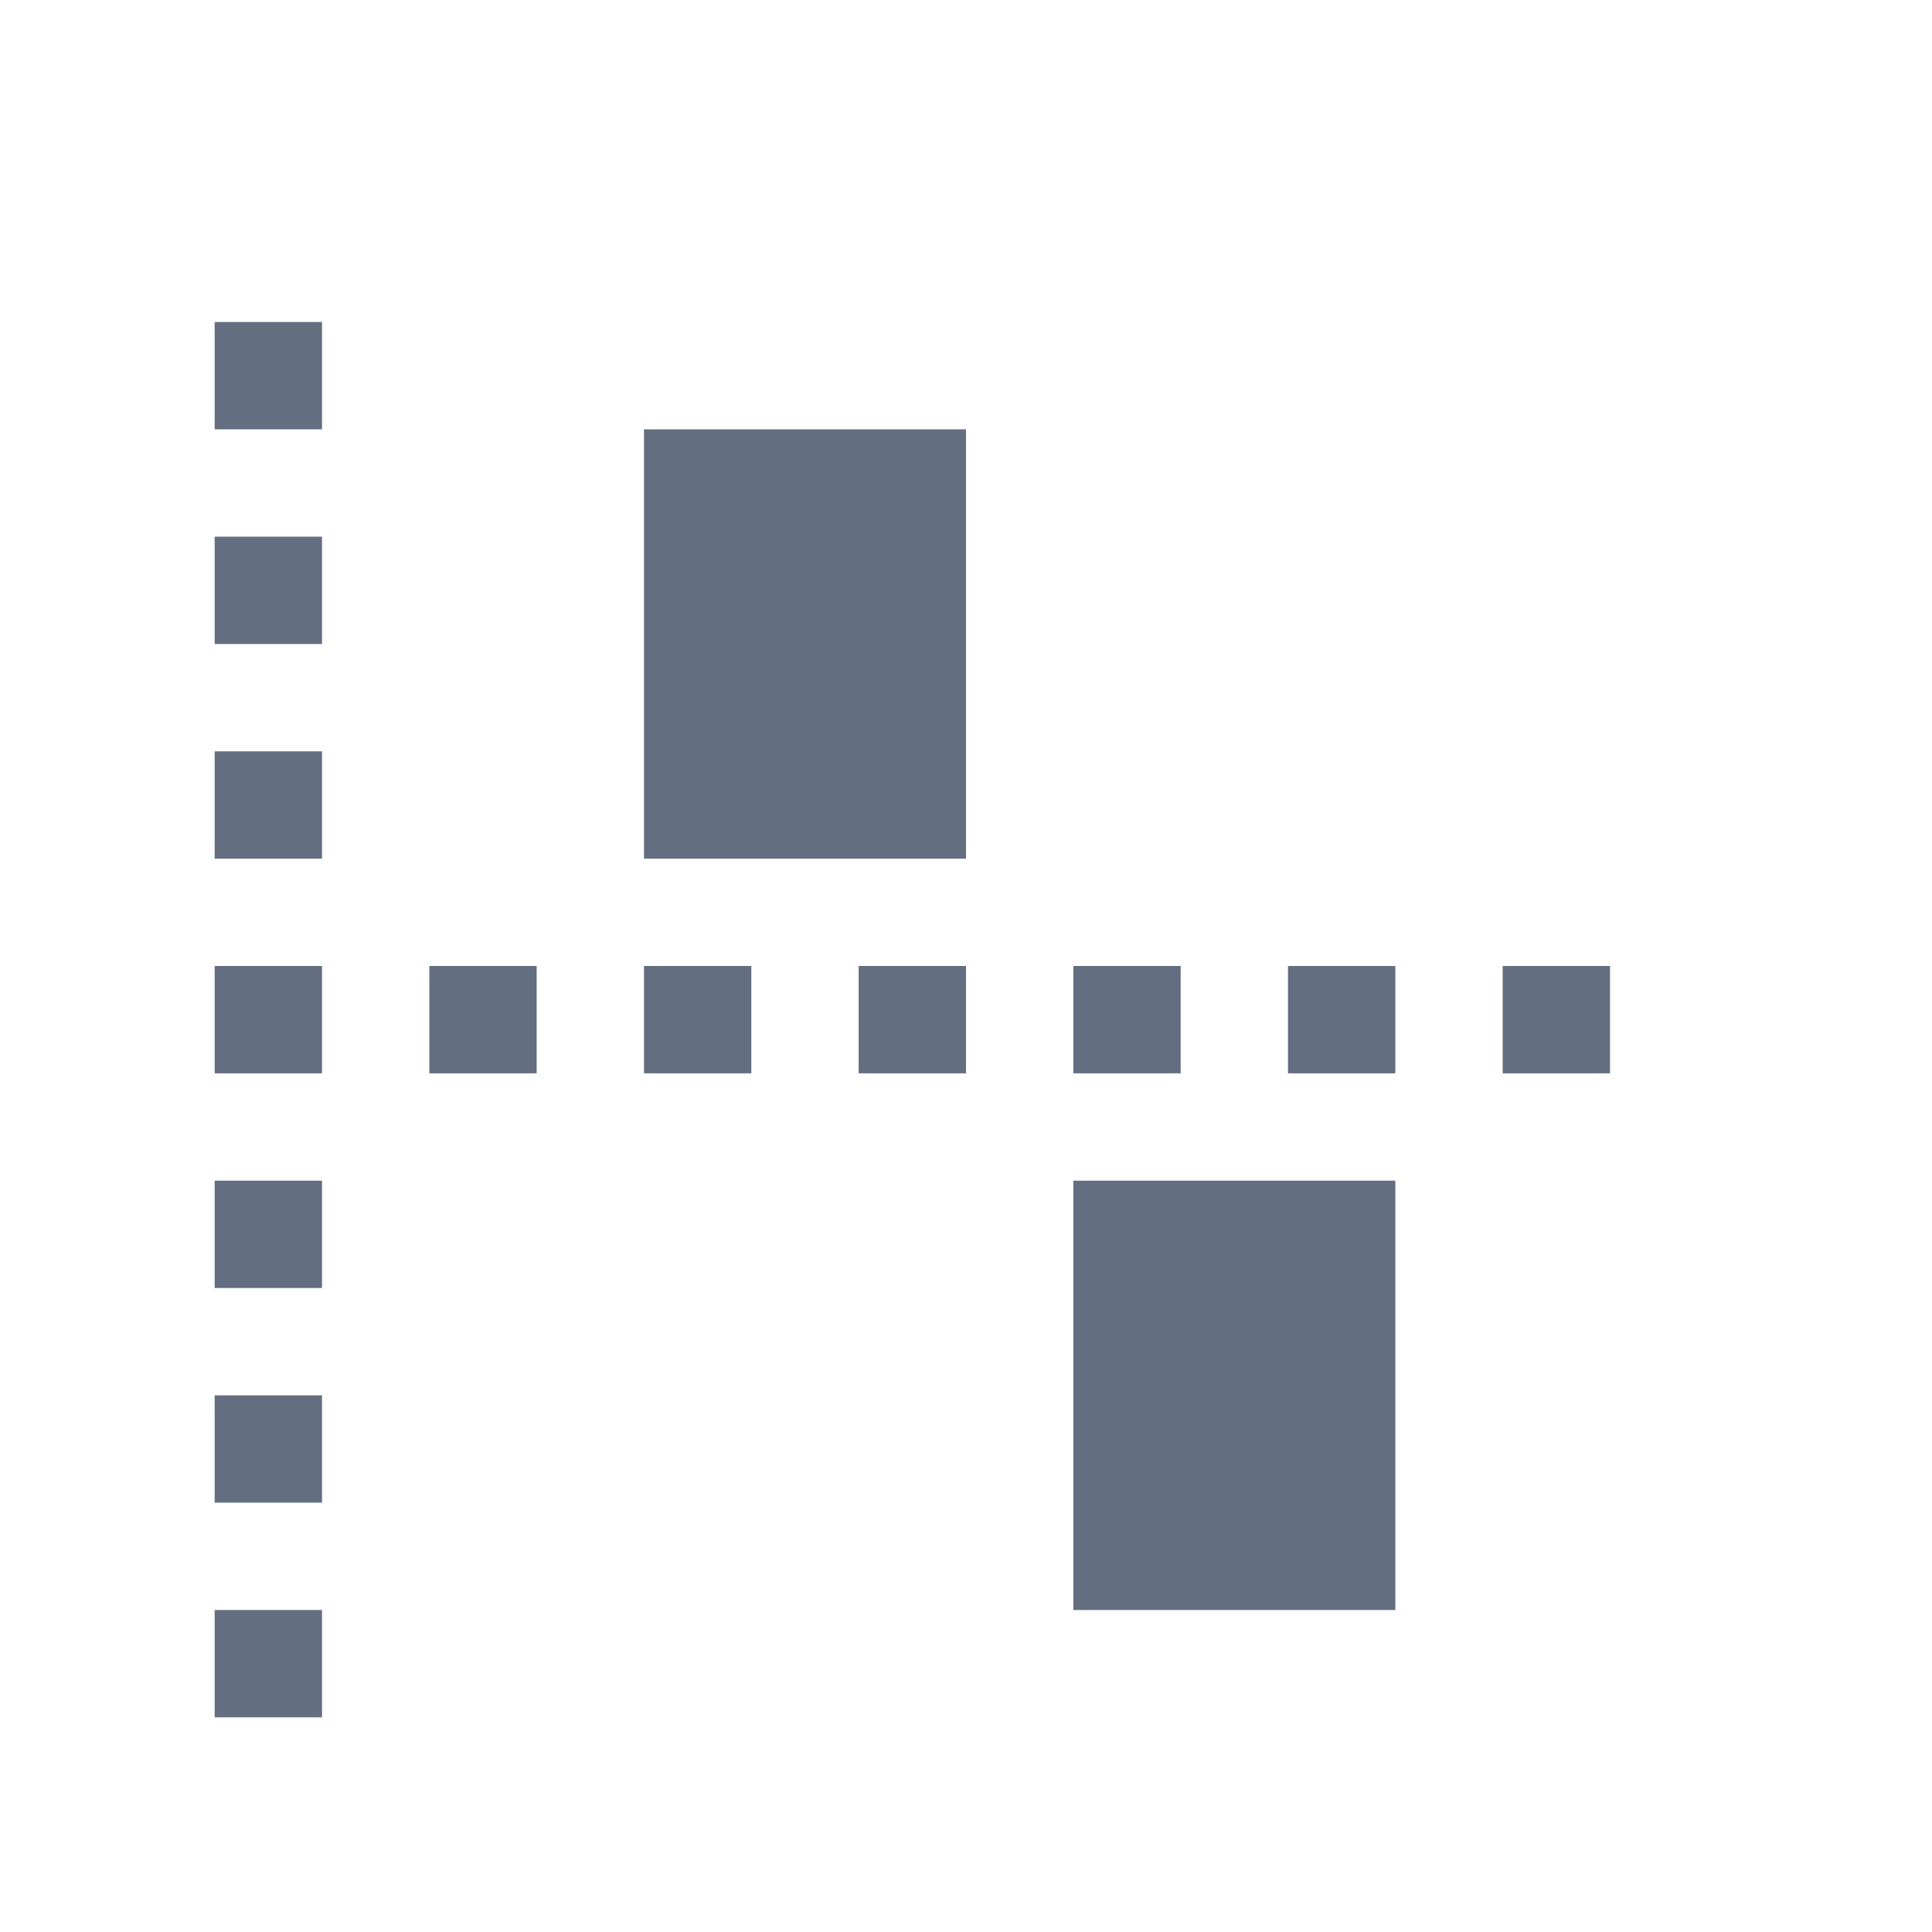 <?xml version="1.0" encoding="utf-8"?>
<!-- Generator: Adobe Illustrator 22.1.0, SVG Export Plug-In . SVG Version: 6.00 Build 0)  -->
<svg version="1.1" id="toolbar" xmlns="http://www.w3.org/2000/svg" xmlns:xlink="http://www.w3.org/1999/xlink" x="0px" y="0px"
	 width="18px" height="18px" viewBox="0 0 18 18" style="enable-background:new 0 0 18 18;" xml:space="preserve">
<style type="text/css">
	.st0{fill:#FFFFFF;}
	.st1{fill:#808080;}
	.st2{fill:#636F80;}
	.st3{fill-rule:evenodd;clip-rule:evenodd;fill:#FFFFFF;}
	.st4{fill-rule:evenodd;clip-rule:evenodd;fill:#808080;}
	.st5{fill-rule:evenodd;clip-rule:evenodd;fill:#636F80;}
	.st6{fill:#F7931E;}
</style>
<g id="weight-of-evidence_default">
	<g>
		<rect x="6" y="4" class="st2" width="3" height="4"/>
		<rect x="10" y="11" class="st2" width="3" height="4"/>
		<rect x="2" y="3" class="st2" width="1" height="1"/>
		<rect x="2" y="5" class="st2" width="1" height="1"/>
		<rect x="2" y="7" class="st2" width="1" height="1"/>
		<rect x="2" y="9" class="st2" width="1" height="1"/>
		<rect x="2" y="11" class="st2" width="1" height="1"/>
		<rect x="2" y="13" class="st2" width="1" height="1"/>
		<rect x="2" y="15" class="st2" width="1" height="1"/>
		<rect x="4" y="9" class="st2" width="1" height="1"/>
		<rect x="6" y="9" class="st2" width="1" height="1"/>
		<rect x="8" y="9" class="st2" width="1" height="1"/>
		<rect x="10" y="9" class="st2" width="1" height="1"/>
		<rect x="12" y="9" class="st2" width="1" height="1"/>
		<rect x="14" y="9" class="st2" width="1" height="1"/>
	</g>
</g>
</svg>
